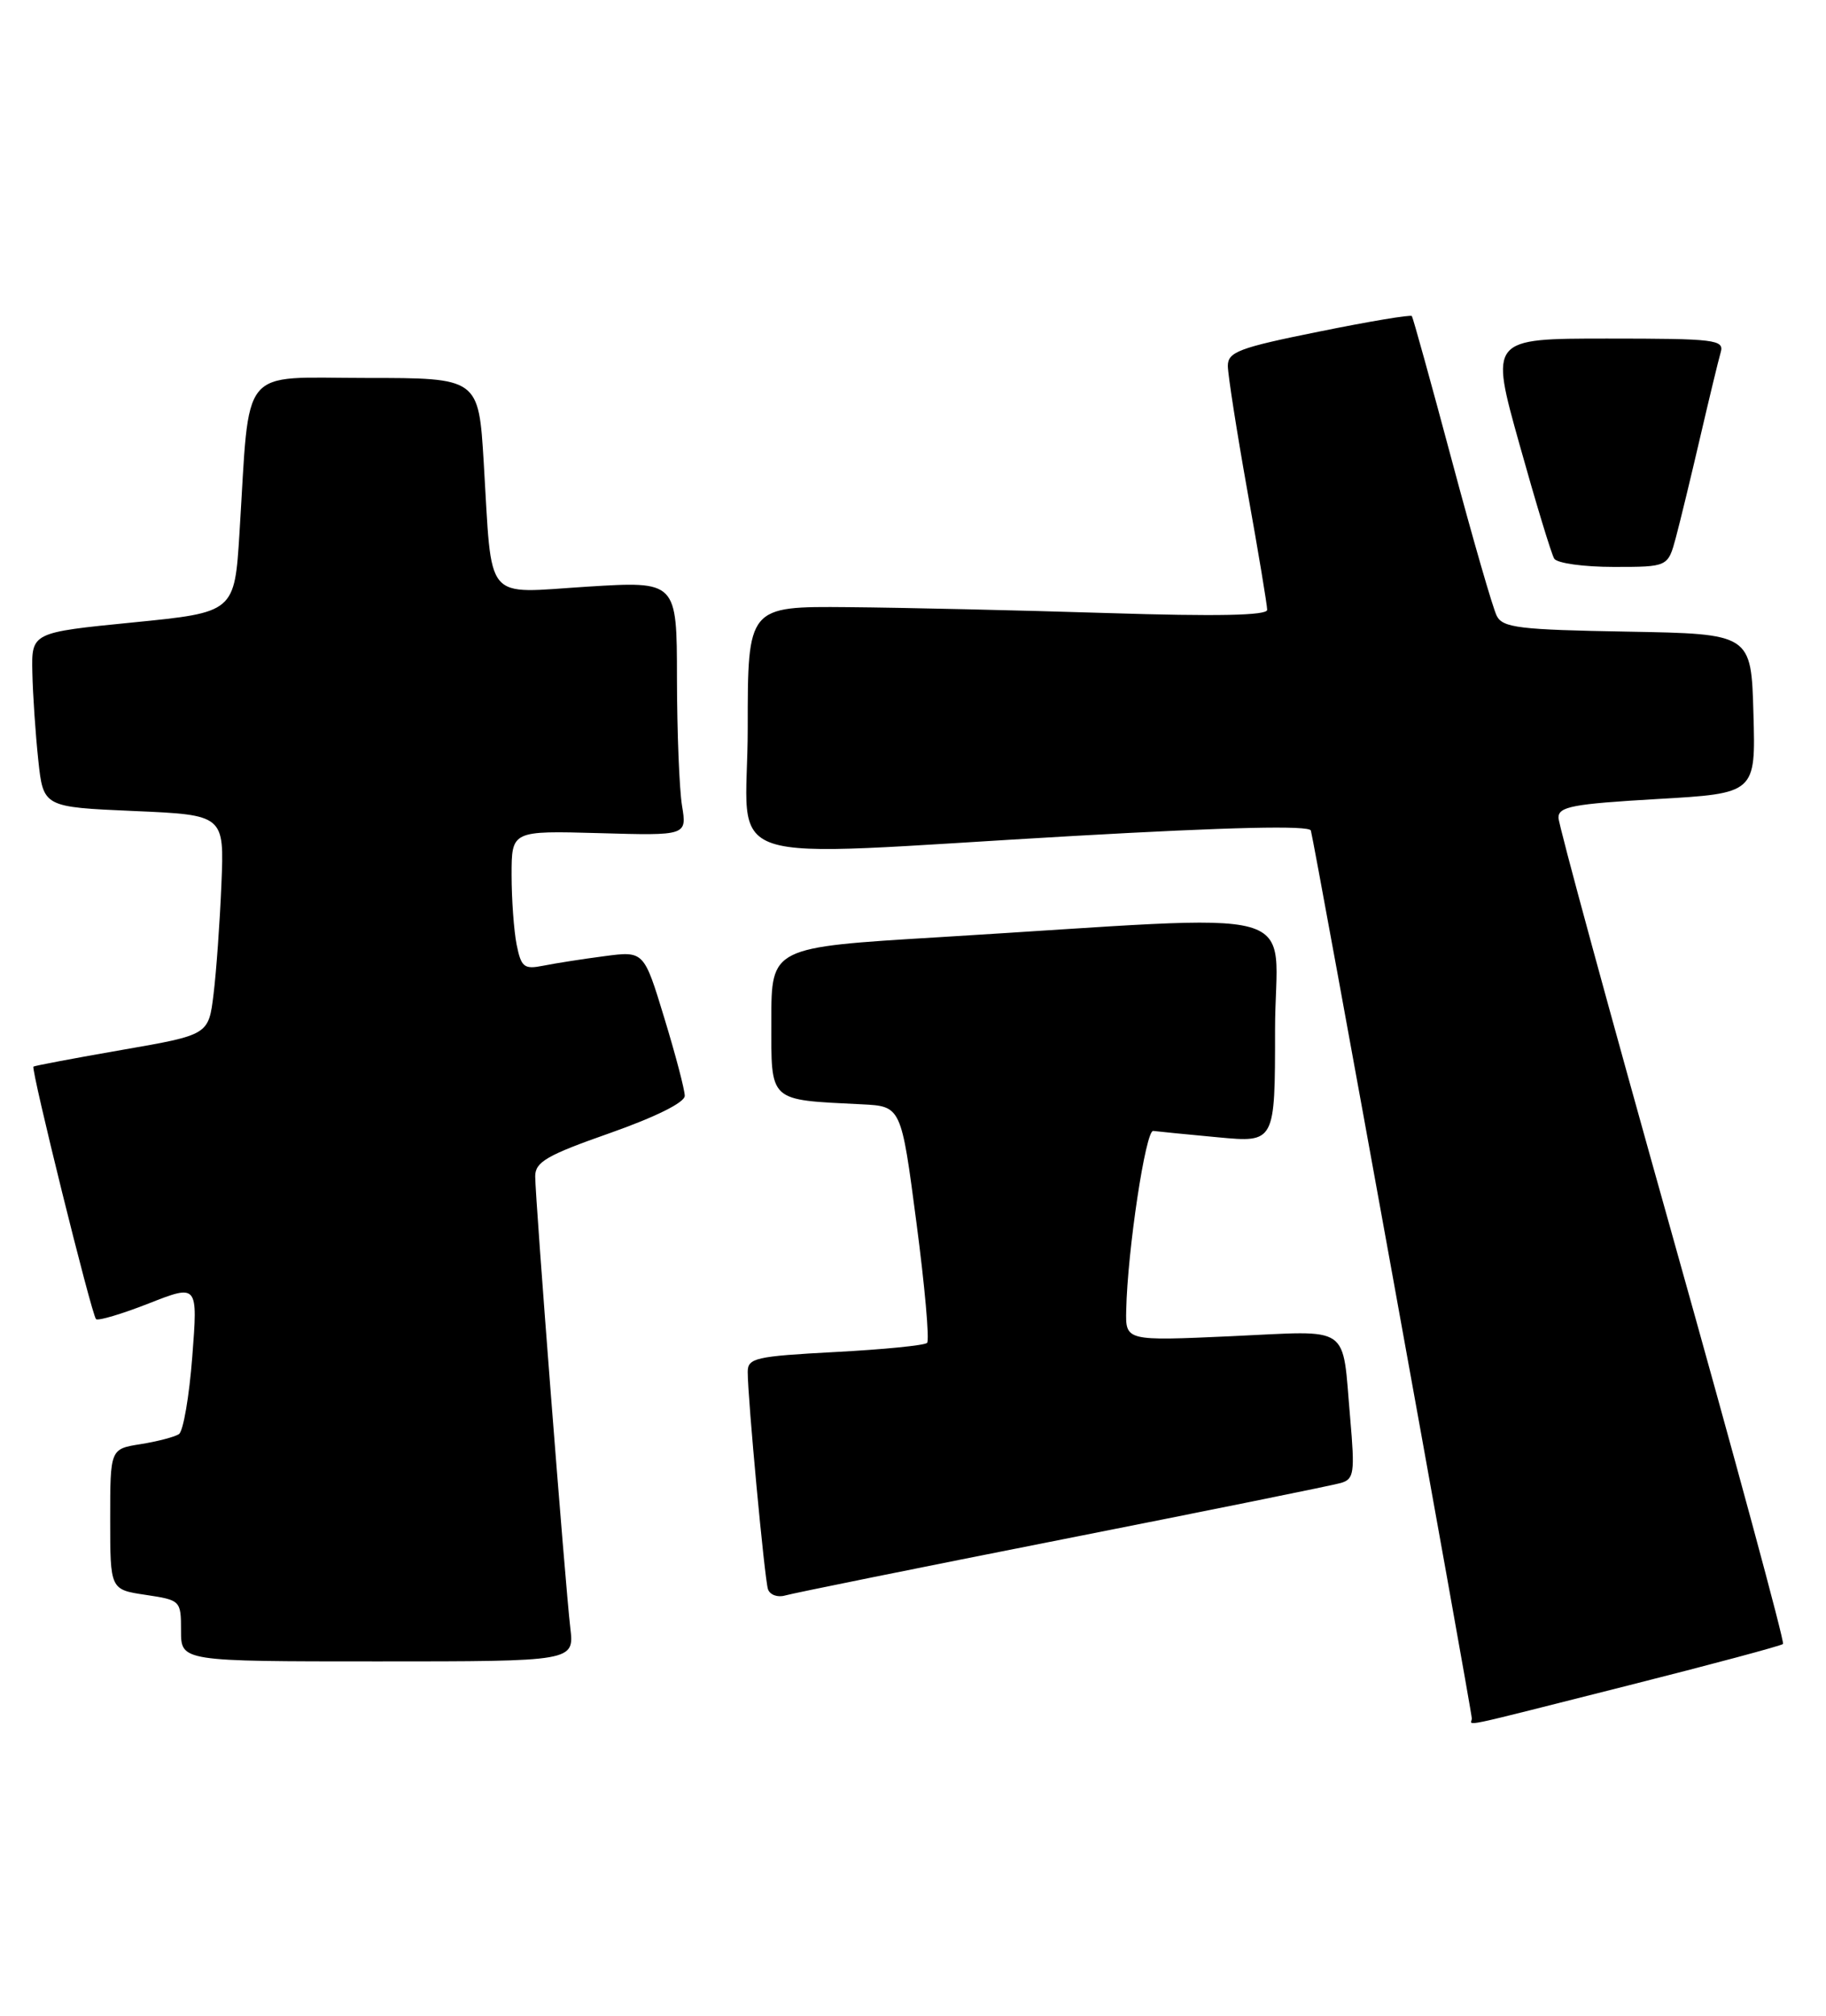 <?xml version="1.0" encoding="UTF-8" standalone="no"?>
<!DOCTYPE svg PUBLIC "-//W3C//DTD SVG 1.1//EN" "http://www.w3.org/Graphics/SVG/1.1/DTD/svg11.dtd" >
<svg xmlns="http://www.w3.org/2000/svg" xmlns:xlink="http://www.w3.org/1999/xlink" version="1.1" viewBox="0 0 232 256">
 <g >
 <path fill="currentColor"
d=" M 206.82 214.07 C 217.44 211.39 226.32 209.01 226.54 208.79 C 226.77 208.57 220.44 185.24 212.49 156.94 C 204.54 128.65 198.02 104.76 198.01 103.85 C 198.00 102.44 199.84 102.10 210.53 101.48 C 223.07 100.76 223.07 100.76 222.78 90.63 C 222.50 80.50 222.50 80.50 206.77 80.22 C 193.06 79.98 190.93 79.73 190.17 78.22 C 189.68 77.28 187.12 68.40 184.47 58.50 C 181.82 48.60 179.53 40.34 179.38 40.14 C 179.23 39.94 173.91 40.83 167.56 42.12 C 157.39 44.17 156.00 44.70 156.00 46.48 C 156.01 47.59 157.13 54.78 158.50 62.45 C 159.88 70.12 161.00 76.87 161.00 77.45 C 161.00 78.17 154.66 78.30 140.75 77.86 C 129.61 77.51 114.76 77.17 107.75 77.11 C 95.00 77.00 95.00 77.00 95.00 92.50 C 95.00 110.59 89.67 108.83 136.37 106.17 C 156.29 105.04 166.34 104.81 166.55 105.48 C 166.98 106.93 187.01 217.34 187.00 218.25 C 187.00 219.18 184.40 219.73 206.82 214.07 Z  M 72.46 206.75 C 71.81 201.25 68.00 152.22 68.00 149.40 C 68.00 147.57 69.46 146.72 77.50 143.90 C 83.31 141.85 87.00 140.02 87.00 139.17 C 87.00 138.41 85.83 133.96 84.40 129.28 C 81.81 120.77 81.81 120.77 76.76 121.44 C 73.99 121.80 70.50 122.35 69.00 122.65 C 66.58 123.13 66.22 122.84 65.64 119.97 C 65.29 118.20 65.00 114.22 65.00 111.13 C 65.00 105.50 65.00 105.50 76.14 105.81 C 87.28 106.13 87.28 106.13 86.65 102.31 C 86.31 100.22 86.02 92.94 86.01 86.15 C 86.00 73.80 86.00 73.80 74.60 74.51 C 61.33 75.34 62.56 76.82 61.46 58.75 C 60.81 48.00 60.81 48.00 46.50 48.00 C 30.22 48.00 31.78 46.09 30.43 67.64 C 29.80 77.77 29.80 77.77 16.90 79.05 C 4.00 80.33 4.00 80.33 4.11 85.41 C 4.17 88.21 4.51 93.20 4.86 96.50 C 5.50 102.50 5.50 102.50 17.00 103.00 C 28.50 103.50 28.50 103.50 28.13 112.32 C 27.93 117.17 27.48 123.45 27.13 126.28 C 26.50 131.43 26.50 131.43 15.50 133.34 C 9.45 134.39 4.39 135.35 4.25 135.46 C 3.90 135.74 11.64 166.98 12.20 167.53 C 12.45 167.78 15.46 166.89 18.90 165.54 C 25.14 163.09 25.14 163.09 24.43 172.30 C 24.04 177.36 23.28 181.79 22.73 182.14 C 22.17 182.50 19.99 183.07 17.86 183.41 C 14.00 184.02 14.00 184.02 14.00 192.95 C 14.00 201.88 14.00 201.88 18.50 202.55 C 22.95 203.22 23.00 203.27 23.00 207.11 C 23.00 211.00 23.00 211.00 47.98 211.00 C 72.96 211.00 72.96 211.00 72.46 206.75 Z  M 135.00 195.50 C 153.43 191.86 169.34 188.64 170.36 188.34 C 172.04 187.85 172.15 187.07 171.55 180.15 C 170.48 168.01 171.91 169.00 156.45 169.70 C 143.00 170.31 143.00 170.31 143.09 166.40 C 143.25 158.81 145.56 143.50 146.52 143.63 C 147.06 143.70 150.76 144.07 154.75 144.44 C 162.00 145.12 162.00 145.12 162.00 130.81 C 162.00 114.58 167.54 116.11 119.25 119.03 C 98.00 120.31 98.00 120.31 98.00 129.61 C 98.00 140.08 97.53 139.65 109.50 140.25 C 114.50 140.50 114.50 140.50 116.43 155.23 C 117.50 163.33 118.11 170.23 117.79 170.55 C 117.47 170.87 112.21 171.39 106.10 171.71 C 95.98 172.25 95.00 172.47 95.00 174.24 C 95.00 177.58 97.13 200.43 97.57 201.82 C 97.80 202.54 98.78 202.91 99.75 202.63 C 100.71 202.35 116.57 199.14 135.00 195.50 Z  M 212.93 68.25 C 213.48 66.19 214.87 60.45 216.02 55.50 C 217.17 50.55 218.34 45.71 218.62 44.75 C 219.09 43.14 217.95 43.00 204.21 43.00 C 189.29 43.00 189.29 43.00 193.06 56.45 C 195.13 63.85 197.11 70.37 197.47 70.95 C 197.83 71.53 201.22 72.00 205.02 72.00 C 211.92 72.00 211.92 72.00 212.93 68.25 Z "/>
</g>
</svg>